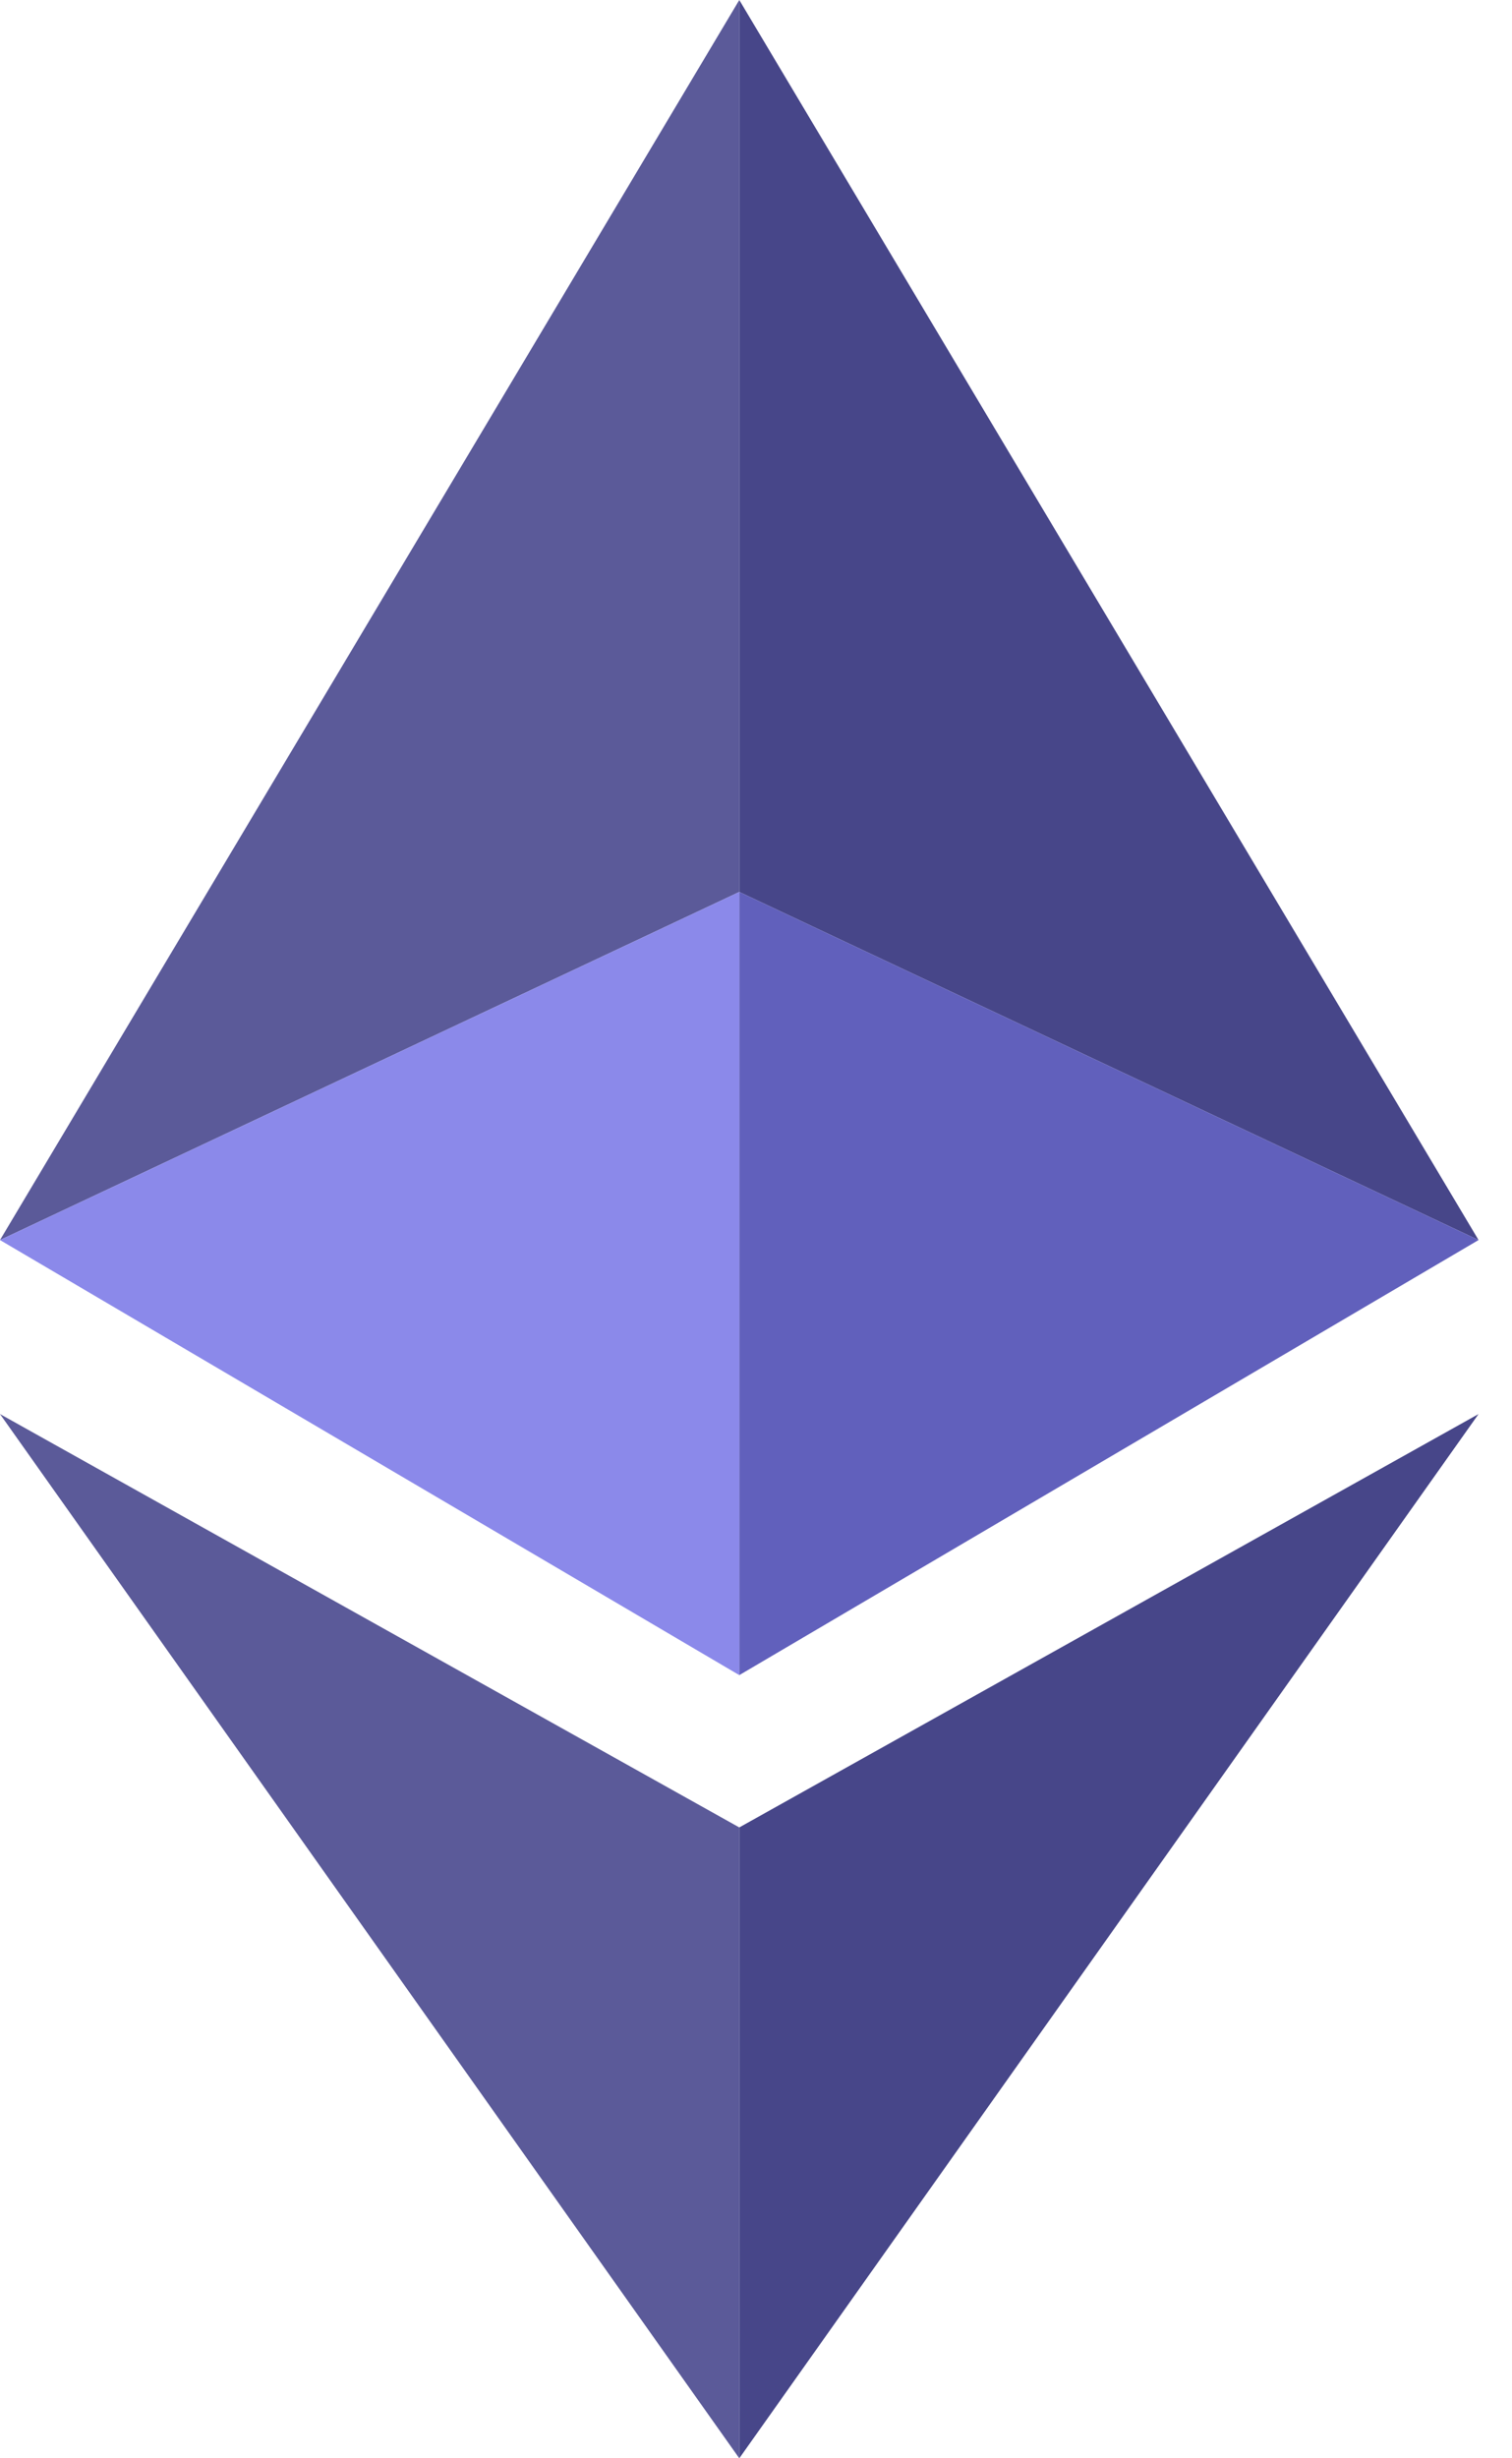 <svg width="40" height="65" viewBox="0 0 40 65" fill="none" xmlns="http://www.w3.org/2000/svg">
<path d="M19.558 23.584V0L0 32.788L19.558 23.584Z" fill="#5B5A99"/>
<path d="M19.558 48.319L0 37.389L19.558 65V48.319Z" fill="#5B5A99"/>
<path d="M19.558 23.584V0L39.115 32.788L19.558 23.584Z" fill="#474689"/>
<path d="M19.558 48.319L39.115 37.389L19.558 65V48.319Z" fill="#474689"/>
<path d="M19.558 44.292V23.584L0 32.788L19.558 44.292Z" fill="#8B89EA"/>
<path d="M19.558 44.292V23.584L39.115 32.788L19.558 44.292Z" fill="#6160BC"/>
</svg>
